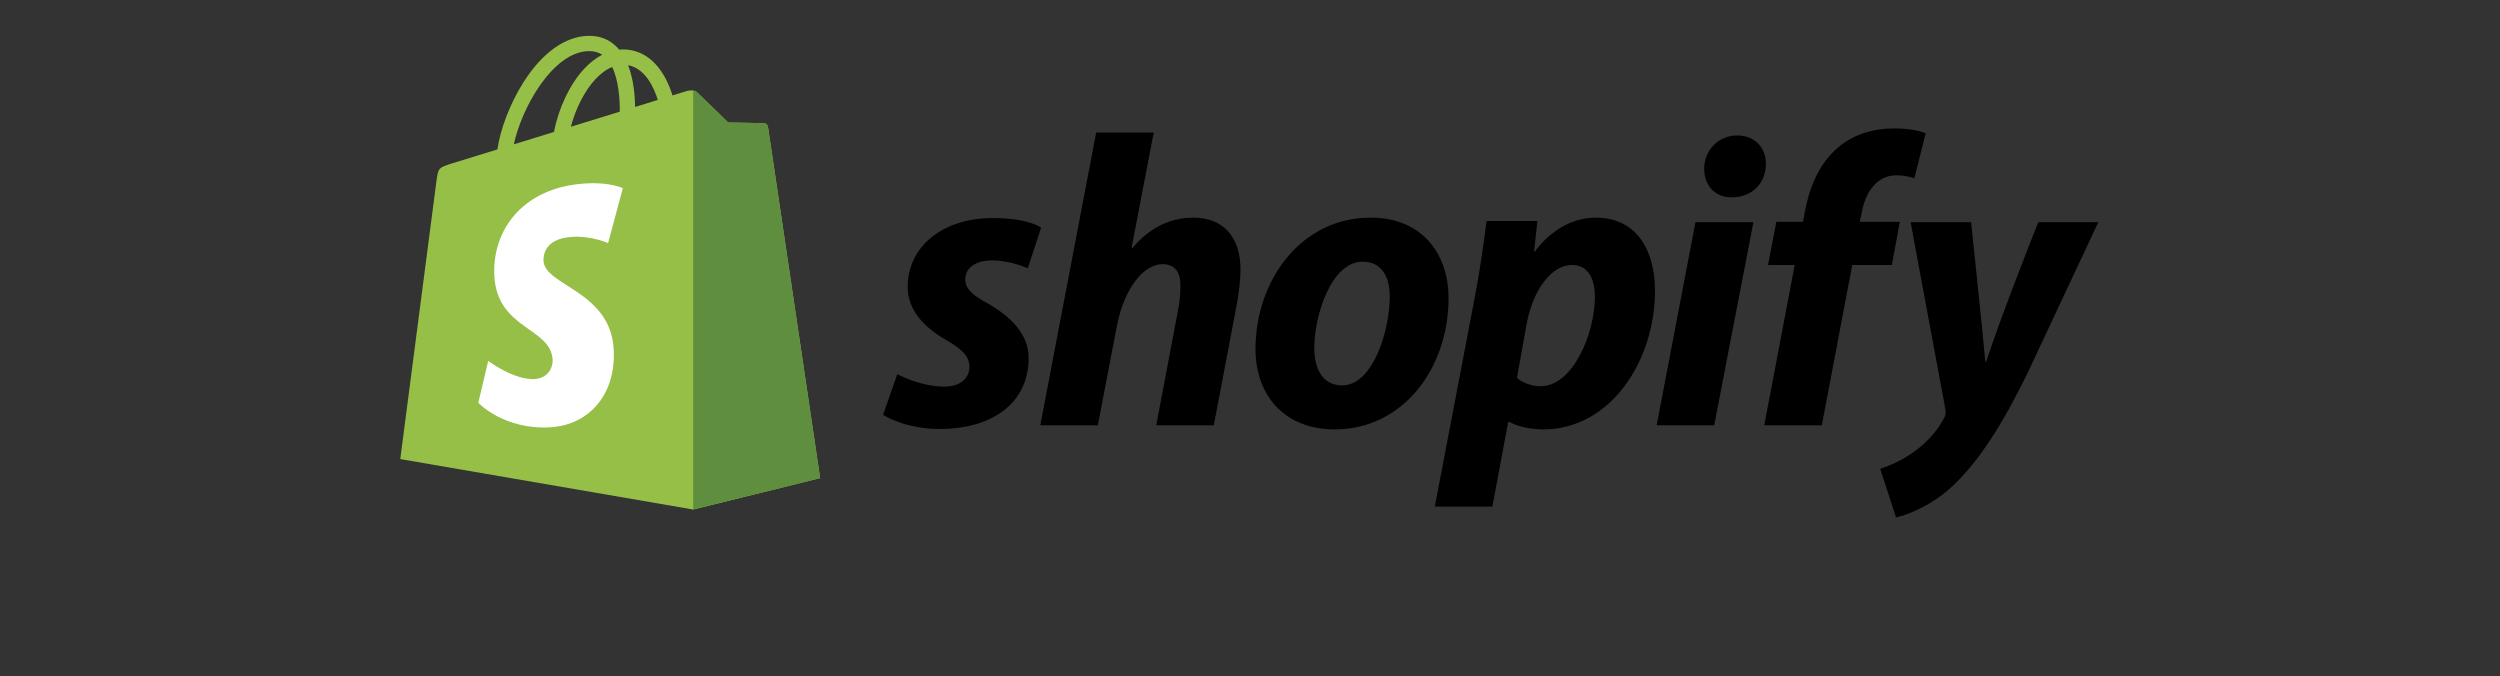 <svg width="244" height="66" viewBox="0 0 244 66" fill="none" xmlns="http://www.w3.org/2000/svg">
<rect x="0" y="0" width="244" height="66" fill="#333333" stroke="none"/>
<g clip-path="url(#clip0_258_1956)">
<path d="M74.959 12.399C74.943 12.3 74.894 12.209 74.82 12.14C74.747 12.072 74.652 12.03 74.552 12.022C74.383 12.008 71.076 11.958 71.076 11.958C71.076 11.958 68.312 9.284 68.039 9.013C67.766 8.741 67.232 8.823 67.025 8.884C67.022 8.886 66.506 9.045 65.636 9.313C65.464 8.752 65.242 8.208 64.971 7.687C63.988 5.817 62.545 4.828 60.804 4.825H60.797C60.676 4.825 60.557 4.837 60.435 4.847C60.384 4.785 60.332 4.725 60.278 4.666C59.52 3.857 58.546 3.464 57.381 3.499C55.132 3.563 52.891 5.18 51.075 8.053C49.796 10.075 48.824 12.615 48.548 14.581L44.12 15.947C42.816 16.355 42.775 16.394 42.604 17.619C42.477 18.543 39.066 44.806 39.066 44.806L67.656 49.73L80.046 46.663C80.046 46.663 74.99 12.632 74.959 12.399ZM64.204 9.754L61.986 10.438C61.969 9.304 61.834 7.726 61.303 6.363C63.01 6.685 63.849 8.608 64.204 9.754ZM60.49 10.899L55.717 12.371C56.178 10.613 57.053 8.861 58.127 7.714C58.527 7.286 59.086 6.811 59.748 6.539C60.37 7.832 60.505 9.661 60.49 10.899ZM57.425 4.989C57.953 4.978 58.398 5.093 58.778 5.342C58.169 5.657 57.582 6.108 57.031 6.697C55.602 8.223 54.507 10.592 54.071 12.877C52.708 13.297 51.376 13.709 50.15 14.086C50.924 10.488 53.953 5.089 57.425 4.989Z" fill="#95BF47"/>
<path d="M74.553 12.024C74.384 12.009 71.078 11.959 71.078 11.959C71.078 11.959 68.314 9.286 68.041 9.015C67.935 8.917 67.8 8.855 67.657 8.839L67.657 49.728L80.048 46.663C80.048 46.663 74.992 12.634 74.96 12.4C74.944 12.301 74.895 12.21 74.822 12.142C74.748 12.073 74.653 12.031 74.553 12.023V12.024Z" fill="#5E8E3E"/>
<path d="M60.789 18.366L59.349 23.726C59.349 23.726 57.744 22.999 55.842 23.118C53.051 23.294 53.021 25.046 53.05 25.486C53.202 27.883 59.536 28.406 59.892 34.022C60.171 38.44 57.538 41.462 53.744 41.7C49.189 41.986 46.683 39.312 46.683 39.312L47.648 35.225C47.648 35.225 50.171 37.121 52.191 36.994C53.51 36.911 53.983 35.842 53.934 35.087C53.736 31.96 48.578 32.144 48.252 27.006C47.977 22.683 50.829 18.3 57.123 17.906C59.548 17.75 60.789 18.366 60.789 18.366Z" fill="white"/>
<path d="M96.363 29.59C94.939 28.82 94.206 28.172 94.206 27.28C94.206 26.145 95.223 25.416 96.812 25.416C98.661 25.416 100.312 26.186 100.312 26.186L101.613 22.214C101.613 22.214 100.416 21.282 96.892 21.282C91.988 21.282 88.589 24.078 88.589 28.009C88.589 30.238 90.175 31.94 92.294 33.155C94.003 34.127 94.614 34.816 94.614 35.829C94.614 36.882 93.759 37.734 92.172 37.734C89.807 37.734 87.573 36.518 87.573 36.518L86.189 40.489C86.189 40.489 88.253 41.867 91.725 41.867C96.772 41.867 100.395 39.395 100.395 34.937C100.393 32.549 98.563 30.846 96.363 29.59ZM116.471 21.242C113.988 21.242 112.034 22.418 110.529 24.2L110.447 24.159L112.604 12.934H106.987L101.533 41.503H107.15L109.023 31.737C109.755 28.049 111.669 25.781 113.46 25.781C114.721 25.781 115.21 26.632 115.21 27.848C115.21 28.618 115.129 29.55 114.966 30.32L112.85 41.504H118.468L120.665 29.955C120.91 28.738 121.073 27.281 121.073 26.307C121.071 23.146 119.402 21.242 116.472 21.242L116.471 21.242ZM133.769 21.242C127.011 21.242 122.536 27.32 122.536 34.087C122.536 38.423 125.221 41.908 130.269 41.908C136.903 41.908 141.381 35.992 141.381 29.063C141.381 25.051 139.019 21.242 133.769 21.242V21.242ZM131.001 37.614C129.088 37.614 128.274 35.993 128.274 33.966C128.274 30.766 129.943 25.538 132.996 25.538C134.99 25.538 135.64 27.241 135.64 28.902C135.64 32.346 133.973 37.614 131.001 37.614ZM155.748 21.242C151.957 21.242 149.805 24.565 149.805 24.565H149.724L150.05 21.567H145.085C144.841 23.593 144.392 26.672 143.945 28.982L140.038 49.445H145.655L147.201 41.179H147.324C147.324 41.179 148.476 41.908 150.621 41.908C157.214 41.908 161.528 35.182 161.528 28.373C161.528 24.606 159.859 21.242 155.748 21.242ZM150.375 37.694C148.917 37.694 148.054 36.884 148.054 36.884L148.991 31.656C149.642 28.172 151.474 25.862 153.428 25.862C155.137 25.862 155.666 27.442 155.666 28.942C155.666 32.548 153.509 37.694 150.375 37.694ZM169.546 13.219C167.756 13.219 166.331 14.636 166.331 16.46C166.331 18.122 167.389 19.257 168.976 19.257H169.058C170.808 19.257 172.314 18.081 172.355 16.015C172.355 14.394 171.256 13.219 169.546 13.219ZM161.691 41.503H167.307L171.134 21.689H165.476L161.691 41.503ZM185.421 21.648H181.513L181.716 20.715C182.041 18.811 183.182 17.109 185.054 17.109C185.662 17.111 186.266 17.206 186.844 17.393L187.943 13.016C187.943 13.016 186.966 12.531 184.89 12.531C182.895 12.531 180.902 13.098 179.395 14.394C177.482 16.015 176.587 18.364 176.139 20.715L175.978 21.648H173.372L172.558 25.863H175.163L172.192 41.505H177.81L180.781 25.863H184.647L185.421 21.648ZM198.933 21.689C198.933 21.689 195.422 30.497 193.845 35.304H193.763C193.656 33.755 192.379 21.689 192.379 21.689H186.477L189.857 39.882C189.939 40.287 189.898 40.532 189.735 40.814C189.082 42.07 187.984 43.287 186.681 44.178C185.623 44.948 184.443 45.434 183.507 45.758L185.054 50.5C186.194 50.257 188.553 49.324 190.548 47.461C193.113 45.07 195.473 41.382 197.914 36.358L204.793 21.687H198.933V21.689Z" fill="black"/>
</g>
<defs>
<clipPath id="clip0_258_1956">
<rect width="170" height="48" fill="white" transform="translate(36.93 2.5)"/>
</clipPath>
</defs>
</svg>
